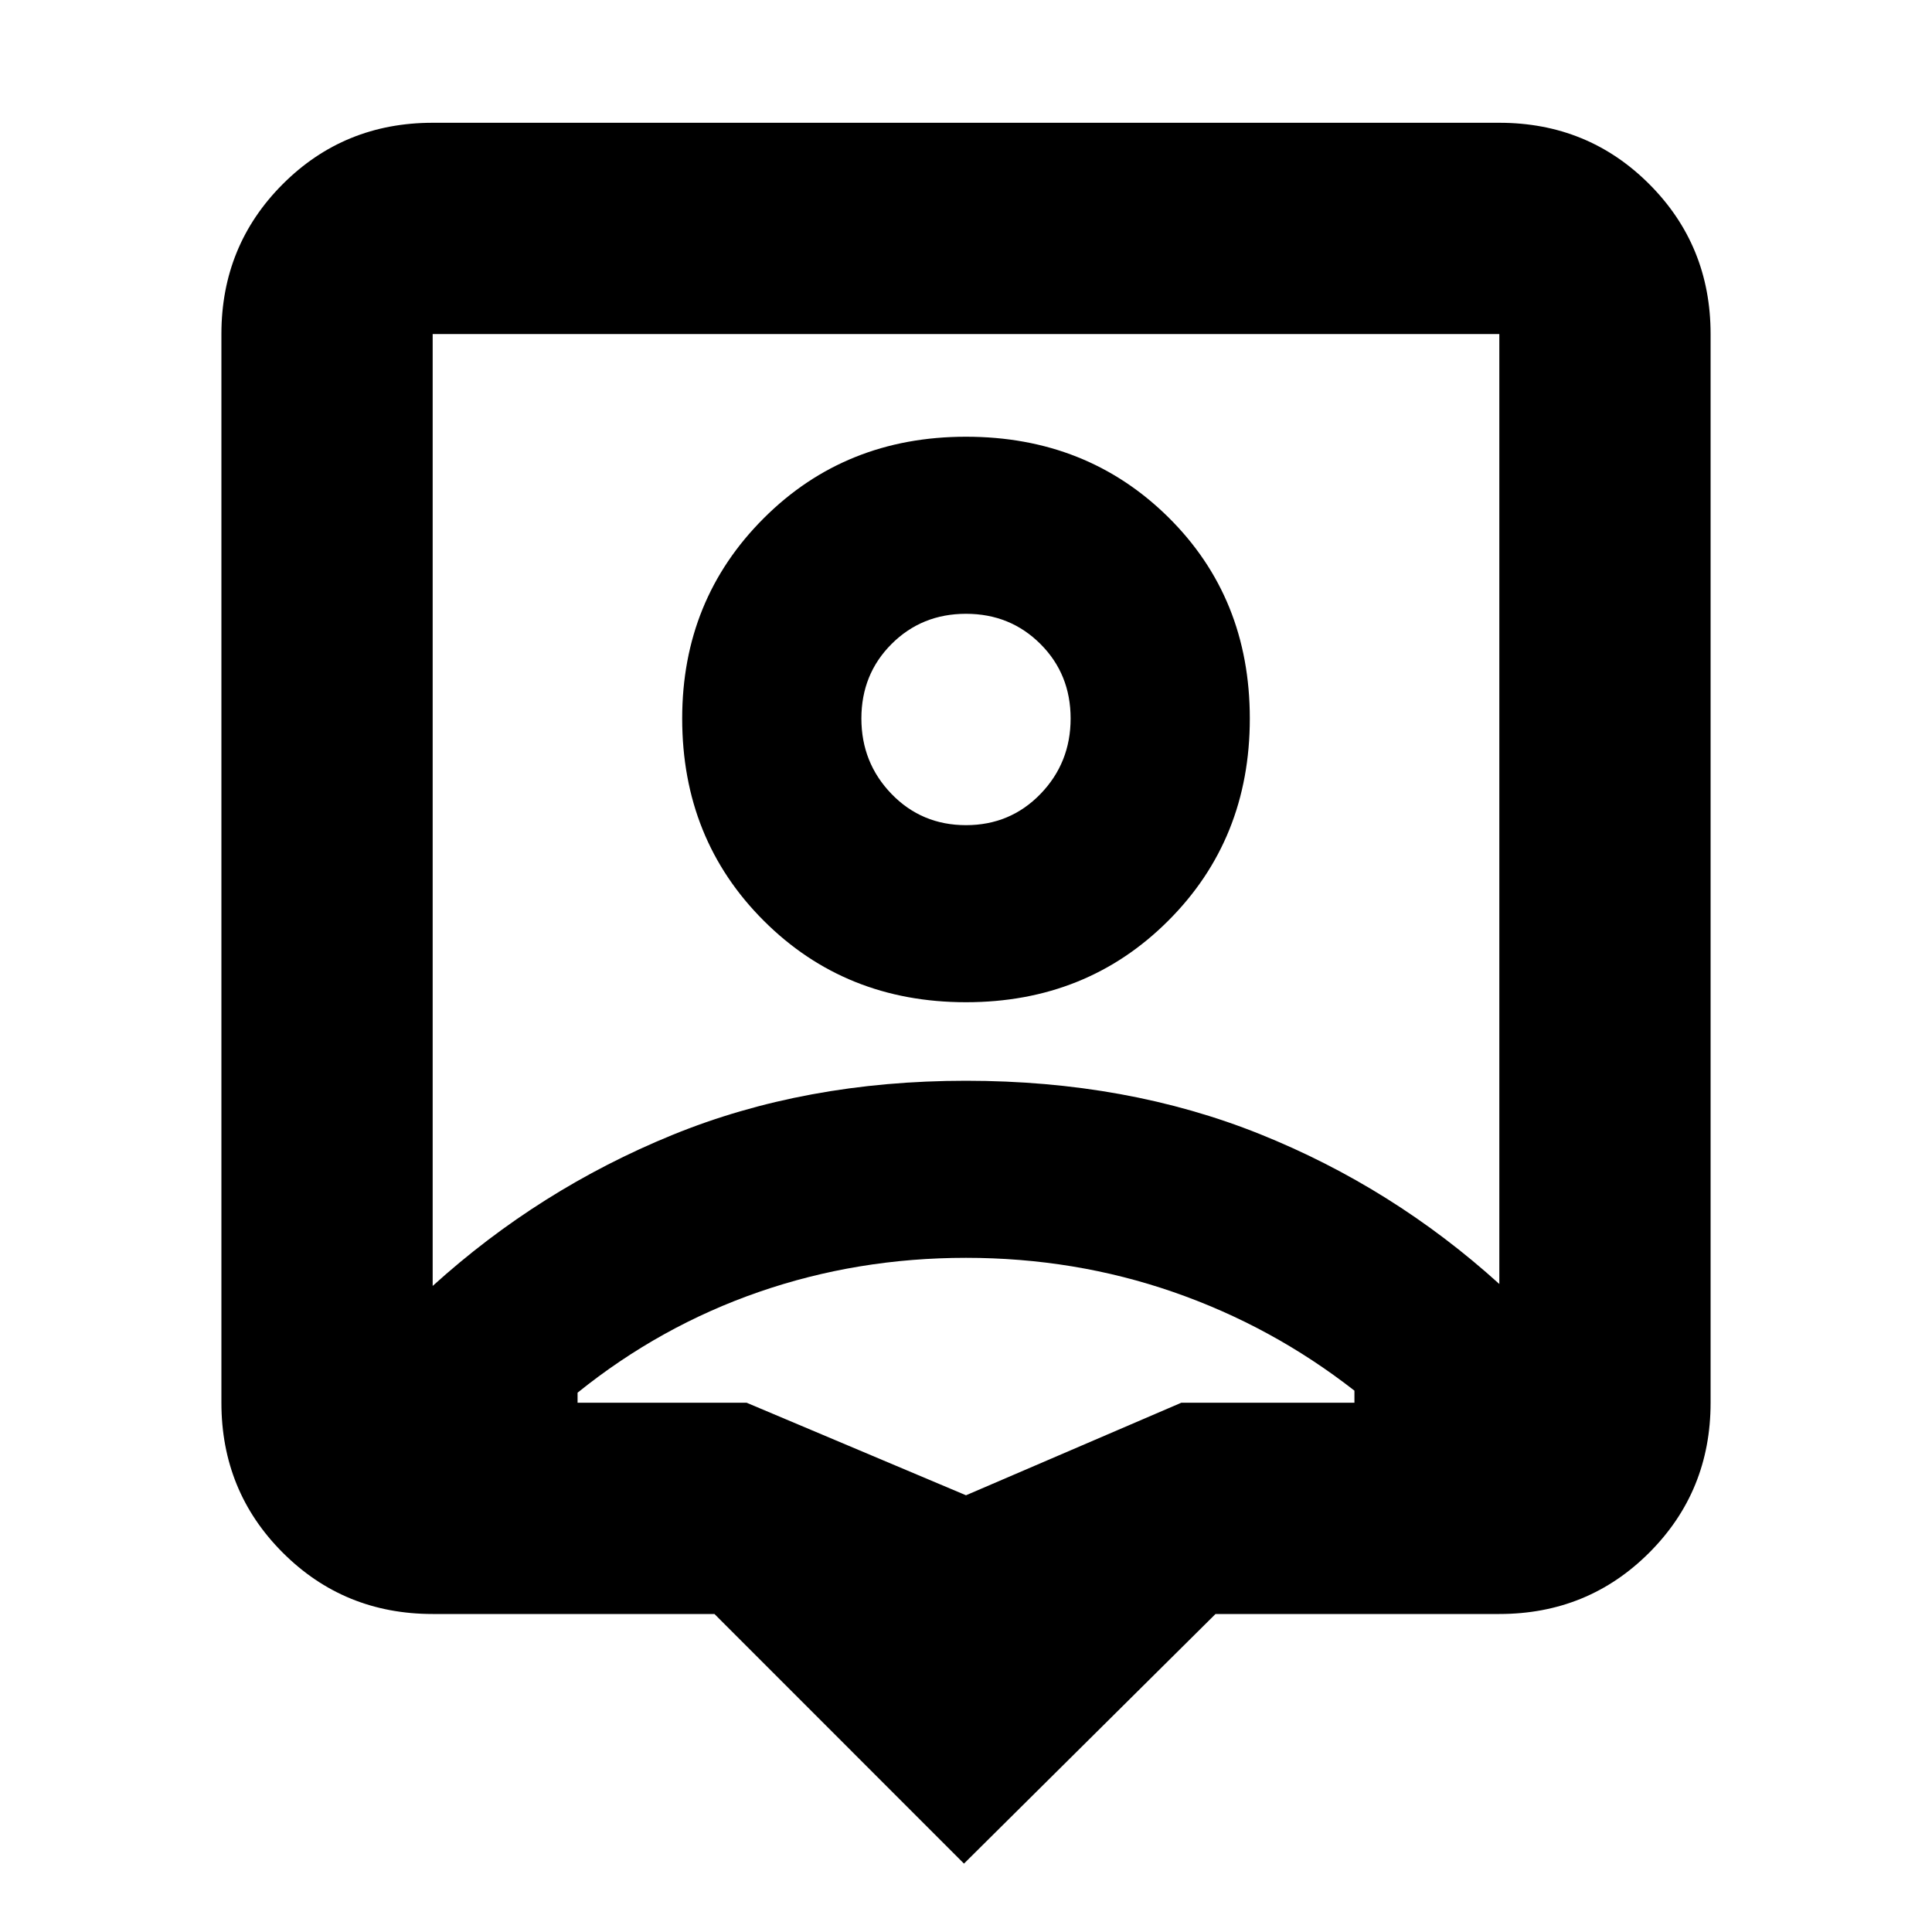 <svg xmlns="http://www.w3.org/2000/svg" height="20" width="20"><path d="M9.979 19.292 7.396 16.708H4.479Q3.562 16.708 2.927 16.073Q2.292 15.438 2.292 14.521V3.458Q2.292 2.542 2.927 1.906Q3.562 1.271 4.479 1.271H15.521Q16.438 1.271 17.073 1.906Q17.708 2.542 17.708 3.458V14.521Q17.708 15.438 17.073 16.073Q16.438 16.708 15.521 16.708H12.583ZM4.479 13.312Q5.583 12.312 6.958 11.75Q8.333 11.188 10 11.188Q11.667 11.188 13.042 11.74Q14.417 12.292 15.521 13.292V3.458Q15.521 3.458 15.521 3.458Q15.521 3.458 15.521 3.458H4.479Q4.479 3.458 4.479 3.458Q4.479 3.458 4.479 3.458ZM10 10.375Q11.25 10.375 12.094 9.531Q12.938 8.688 12.938 7.438Q12.938 6.188 12.094 5.354Q11.25 4.521 10 4.521Q8.75 4.521 7.906 5.365Q7.062 6.208 7.062 7.438Q7.062 8.688 7.906 9.531Q8.75 10.375 10 10.375ZM10 8.542Q9.542 8.542 9.229 8.219Q8.917 7.896 8.917 7.438Q8.917 6.979 9.229 6.667Q9.542 6.354 10 6.354Q10.458 6.354 10.771 6.667Q11.083 6.979 11.083 7.438Q11.083 7.896 10.771 8.219Q10.458 8.542 10 8.542ZM10 15.479 12.229 14.521H14.021Q14.021 14.479 14.021 14.458Q14.021 14.438 14.021 14.396Q13.167 13.729 12.146 13.375Q11.125 13.021 10 13.021Q8.875 13.021 7.854 13.375Q6.833 13.729 5.979 14.417Q5.979 14.438 5.979 14.458Q5.979 14.479 5.979 14.521H7.729ZM10 8.396Q10 8.396 10 8.396Q10 8.396 10 8.396Q10 8.396 10 8.396Q10 8.396 10 8.396Q10 8.396 10 8.396Q10 8.396 10 8.396Q10 8.396 10 8.396Q10 8.396 10 8.396Z"/></svg>